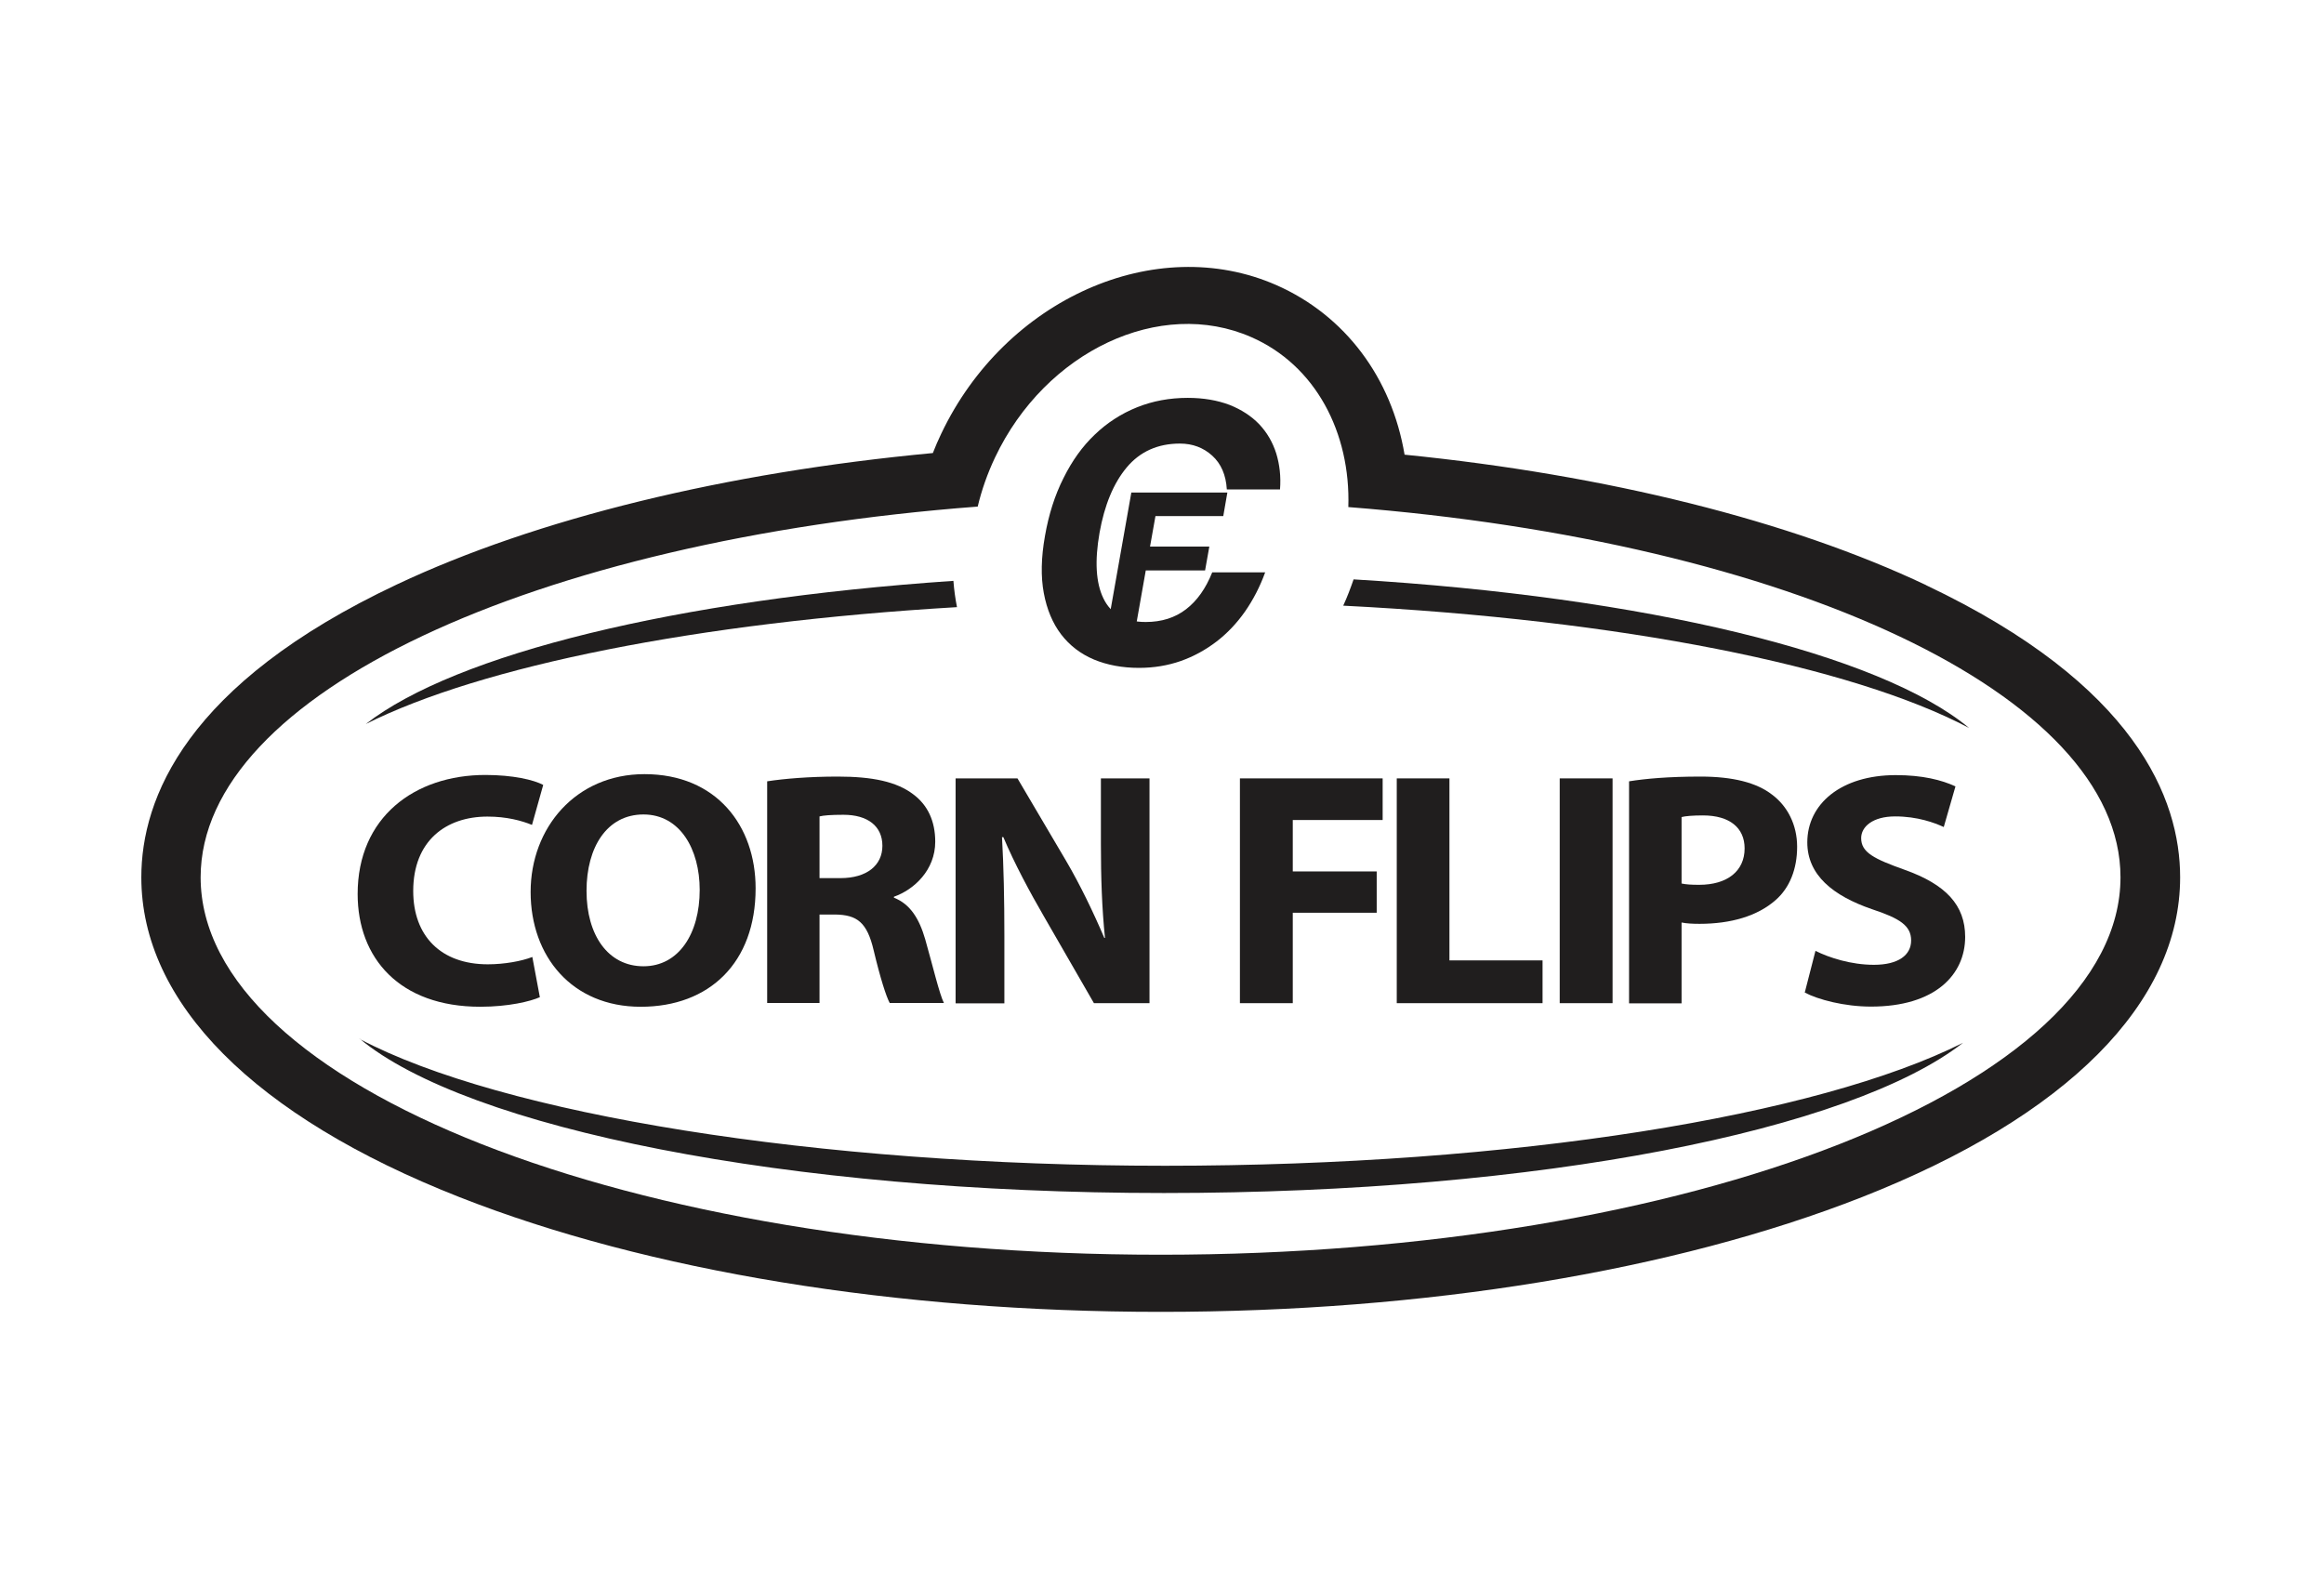 <svg width="148" height="100" viewBox="0 0 148 100" fill="none" xmlns="http://www.w3.org/2000/svg">
<rect width="148" height="100" fill="white"/>
<path d="M34.388 63.504C33.793 63.774 32.375 64.117 30.59 64.117C25.439 64.117 22.776 61.019 22.776 56.934C22.776 52.047 26.402 49.355 30.914 49.355C32.657 49.355 33.988 49.666 34.594 49.989L33.879 52.536C33.219 52.266 32.267 52.006 31.044 52.006C28.393 52.006 26.315 53.555 26.315 56.746C26.315 59.616 28.079 61.414 31.066 61.414C32.105 61.414 33.209 61.217 33.901 60.947L34.377 63.494L34.388 63.504Z" fill="#201E1E"/>
<path d="M48.12 56.58C48.12 61.3 45.187 64.118 40.804 64.118C36.422 64.118 33.792 60.905 33.792 56.809C33.792 52.713 36.671 49.303 41.042 49.303C45.631 49.303 48.12 52.598 48.12 56.57M37.352 56.736C37.352 59.564 38.727 61.539 40.978 61.539C43.228 61.539 44.559 59.46 44.559 56.674C44.559 54.085 43.304 51.871 40.978 51.871C38.651 51.871 37.352 53.96 37.352 56.736Z" fill="#201E1E"/>
<path d="M48.856 49.76C49.939 49.593 51.529 49.458 53.347 49.458C55.555 49.458 57.103 49.78 58.163 50.591C59.072 51.267 59.559 52.286 59.559 53.606C59.559 55.415 58.206 56.663 56.929 57.11V57.172C57.968 57.578 58.542 58.513 58.921 59.823C59.386 61.456 59.83 63.327 60.111 63.878H56.659C56.432 63.452 56.064 62.308 55.642 60.541C55.22 58.732 54.581 58.264 53.185 58.243H52.19V63.878H48.856V49.749V49.76ZM52.19 55.925H53.521C55.198 55.925 56.194 55.114 56.194 53.866C56.194 52.618 55.263 51.891 53.715 51.891C52.893 51.891 52.438 51.932 52.19 51.995V55.925Z" fill="#201E1E"/>
<path d="M60.856 63.889V49.573H64.796L67.891 54.823C68.778 56.331 69.633 58.109 70.325 59.731H70.369C70.174 57.838 70.109 55.905 70.109 53.742V49.573H73.204V63.889H69.665L66.484 58.369C65.596 56.84 64.601 54.99 63.897 53.316H63.811C63.919 55.229 63.962 57.246 63.962 59.585V63.9H60.867L60.856 63.889Z" fill="#201E1E"/>
<path d="M78.962 49.573H88.052V52.224H82.328V55.499H87.673V58.13H82.328V63.889H78.962V49.573Z" fill="#201E1E"/>
<path d="M88.95 49.573H92.305V61.165H98.235V63.889H88.95V49.573Z" fill="#201E1E"/>
<path d="M102.694 49.573H99.328V63.889H102.694V49.573Z" fill="#201E1E"/>
<path d="M103.744 49.76C104.783 49.593 106.244 49.458 108.3 49.458C110.356 49.458 111.871 49.843 112.856 50.612C113.83 51.34 114.447 52.525 114.447 53.928C114.447 55.332 113.981 56.538 113.072 57.328C111.914 58.347 110.216 58.836 108.235 58.836C107.791 58.836 107.391 58.815 107.088 58.752V63.899H103.744V49.77V49.76ZM107.088 56.268C107.369 56.33 107.705 56.351 108.213 56.351C109.999 56.351 111.103 55.477 111.103 54.032C111.103 52.722 110.151 51.932 108.452 51.932C107.791 51.932 107.326 51.974 107.088 52.036V56.268Z" fill="#201E1E"/>
<path d="M115.604 60.552C116.491 60.999 117.898 61.446 119.337 61.446C120.885 61.446 121.707 60.833 121.707 59.897C121.707 58.961 121.004 58.493 119.207 57.901C116.729 57.048 115.095 55.728 115.095 53.649C115.095 51.205 117.238 49.365 120.733 49.365C122.432 49.365 123.655 49.677 124.531 50.083L123.785 52.671C123.2 52.401 122.118 51.995 120.69 51.995C119.261 51.995 118.525 52.651 118.525 53.378C118.525 54.293 119.348 54.699 121.296 55.395C123.925 56.331 125.148 57.651 125.148 59.668C125.148 62.07 123.244 64.107 119.153 64.107C117.454 64.107 115.777 63.66 114.933 63.213L115.614 60.562L115.604 60.552Z" fill="#201E1E"/>
<path d="M22.905 66.155C29.745 71.842 50.078 75.98 74.124 75.98C98.17 75.98 117.887 71.967 125.008 66.415C115.777 71.052 96.493 74.244 74.2 74.244C51.907 74.244 31.931 70.938 22.895 66.166" fill="#201E1E"/>
<path d="M23.295 46.111C30.654 42.42 44.397 39.644 60.944 38.667C60.835 38.116 60.76 37.565 60.716 36.993C43.12 38.189 29.02 41.651 23.295 46.111Z" fill="#201E1E"/>
<path d="M125.397 46.36C119.737 41.651 104.814 38.012 86.201 36.899C86.006 37.461 85.801 38.012 85.541 38.573C103.245 39.467 117.93 42.42 125.397 46.36Z" fill="#201E1E"/>
<path d="M122.66 37.264C114.013 33.167 102.315 30.246 89.448 28.957C88.626 24.07 85.671 20.089 81.278 18.155C73.594 14.787 64.017 19.039 59.938 27.626C59.743 28.032 59.569 28.437 59.407 28.853C46.194 30.09 34.171 33.032 25.297 37.212C11.835 43.553 9 50.862 9 55.873C9 63.868 16.196 71.104 29.258 76.24C41.248 80.96 57.113 83.549 73.919 83.549C90.725 83.549 106.59 80.95 118.58 76.24C131.642 71.104 138.838 63.868 138.838 55.873C138.838 50.883 136.024 43.605 122.649 37.264M73.908 79.91C40.145 79.91 12.777 69.15 12.777 55.873C12.777 44.167 34.074 34.405 62.264 32.263C62.513 31.213 62.881 30.163 63.368 29.134C66.582 22.355 73.887 18.924 79.687 21.471C83.778 23.26 86.018 27.553 85.866 32.294C113.905 34.488 135.04 44.208 135.04 55.873C135.04 69.15 107.672 79.91 73.908 79.91Z" fill="#201E1E"/>
<path d="M80.574 36.442C80.238 37.368 79.806 38.199 79.286 38.948C78.767 39.686 78.161 40.331 77.468 40.861C76.775 41.391 76.018 41.807 75.195 42.098C74.362 42.389 73.475 42.535 72.533 42.535C71.484 42.535 70.521 42.358 69.666 42.004C68.811 41.641 68.118 41.11 67.577 40.403C67.036 39.696 66.668 38.813 66.473 37.773C66.278 36.733 66.3 35.507 66.549 34.124C66.787 32.762 67.177 31.535 67.729 30.444C68.27 29.352 68.93 28.427 69.72 27.678C70.499 26.93 71.397 26.347 72.403 25.942C73.41 25.536 74.492 25.339 75.639 25.339C76.646 25.339 77.533 25.495 78.301 25.786C79.059 26.087 79.697 26.503 80.195 27.023C80.693 27.553 81.05 28.167 81.277 28.884C81.494 29.601 81.58 30.36 81.515 31.171H78.128C78.074 30.246 77.76 29.529 77.198 29.019C76.635 28.51 75.953 28.25 75.141 28.25C73.735 28.25 72.598 28.759 71.754 29.768C70.91 30.776 70.337 32.169 70.023 33.926C69.709 35.725 69.785 37.118 70.272 38.116C70.759 39.114 71.646 39.613 72.966 39.613C73.973 39.613 74.828 39.343 75.531 38.802C76.234 38.262 76.786 37.482 77.198 36.453H80.585L80.574 36.442Z" fill="#201E1E"/>
<path d="M72.967 36.328L72.329 39.936H70.532L72.047 31.369H78.162L77.902 32.866H73.584L73.238 34.81H77.014L76.744 36.328H72.967Z" fill="#201E1E"/>
</svg>
